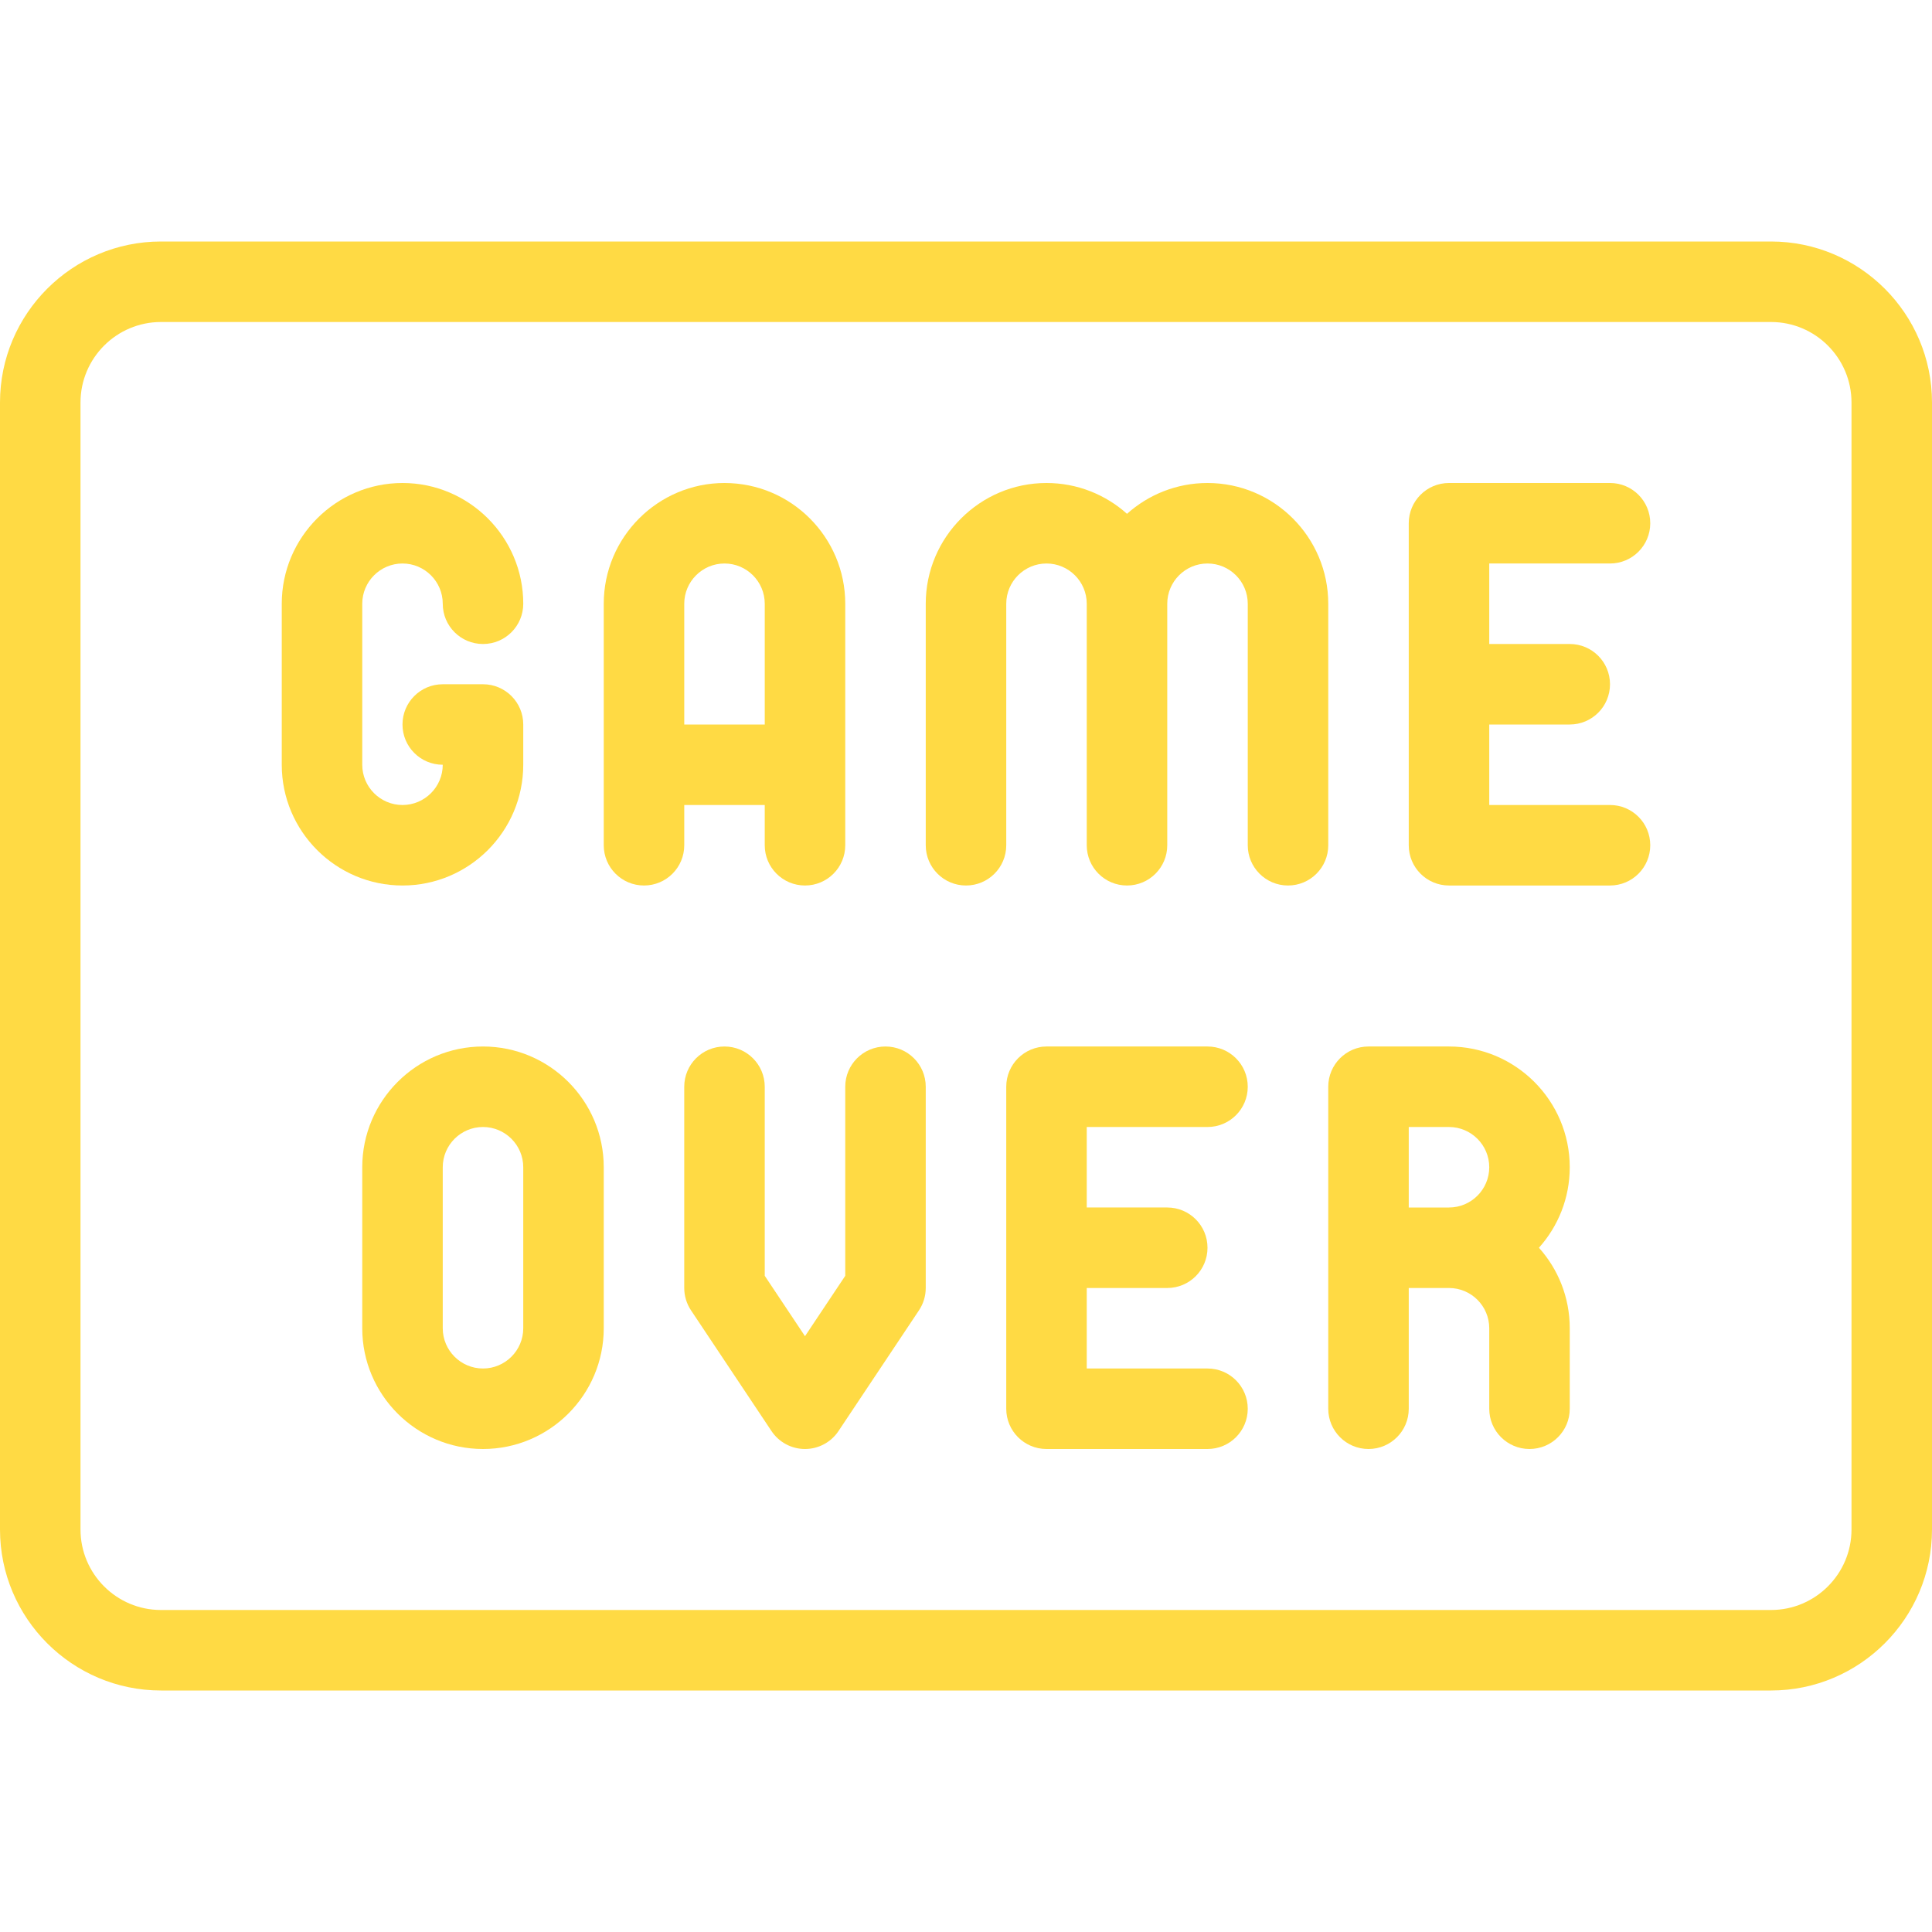 <?xml version="1.0" encoding="iso-8859-1"?>
<!-- Generator: Adobe Illustrator 19.0.0, SVG Export Plug-In . SVG Version: 6.00 Build 0)  -->
<svg xmlns="http://www.w3.org/2000/svg" xmlns:xlink="http://www.w3.org/1999/xlink" version="1.1" id="Capa_1" x="0px" y="0px" viewBox="0 0 512 512" style="enable-background:new 0 0 512 512;" xml:space="preserve" width="512px" height="512px">
<g>
	<g>
		<g>
			<path d="M469.333,64H42.667C19.146,64,0,83.135,0,106.667v298.667C0,428.865,19.146,448,42.667,448h426.667     C492.854,448,512,428.865,512,405.333V106.667C512,83.135,492.854,64,469.333,64z M490.667,405.333     c0,11.76-9.563,21.333-21.333,21.333H42.667c-11.771,0-21.333-9.573-21.333-21.333V106.667c0-11.76,9.563-21.333,21.333-21.333     h426.667c11.771,0,21.333,9.573,21.333,21.333V405.333z" fill="#FFDA44"/>
			<path d="M138.667,202.667V192c0-5.896-4.771-10.667-10.667-10.667h-10.667c-5.896,0-10.667,4.771-10.667,10.667     s4.771,10.667,10.667,10.667c0,5.885-4.792,10.667-10.667,10.667S96,208.552,96,202.667V160c0-5.885,4.792-10.667,10.667-10.667     s10.667,4.781,10.667,10.667c0,5.896,4.771,10.667,10.667,10.667s10.667-4.771,10.667-10.667c0-17.646-14.354-32-32-32     c-17.646,0-32,14.354-32,32v42.667c0,17.646,14.354,32,32,32C124.313,234.667,138.667,220.313,138.667,202.667z" fill="#FFDA44"/>
			<path d="M181.333,213.333h21.333V224c0,5.896,4.771,10.667,10.667,10.667c5.896,0,10.667-4.771,10.667-10.667v-64     c0-17.646-14.354-32-32-32s-32,14.354-32,32v64c0,5.896,4.771,10.667,10.667,10.667c5.896,0,10.667-4.771,10.667-10.667V213.333z      M181.333,160c0-5.885,4.792-10.667,10.667-10.667s10.667,4.781,10.667,10.667v32h-21.333V160z" fill="#FFDA44"/>
			<path d="M426.667,149.333c5.896,0,10.667-4.771,10.667-10.667c0-5.896-4.771-10.667-10.667-10.667H384     c-5.896,0-10.667,4.771-10.667,10.667V224c0,5.896,4.771,10.667,10.667,10.667h42.667c5.896,0,10.667-4.771,10.667-10.667     s-4.771-10.667-10.667-10.667h-32V192H416c5.896,0,10.667-4.771,10.667-10.667c0-5.896-4.771-10.667-10.667-10.667h-21.333     v-21.333H426.667z" fill="#FFDA44"/>
			<path d="M320,298.667c5.896,0,10.667-4.771,10.667-10.667s-4.771-10.667-10.667-10.667h-42.667     c-5.896,0-10.667,4.771-10.667,10.667v85.333c0,5.896,4.771,10.667,10.667,10.667H320c5.896,0,10.667-4.771,10.667-10.667     c0-5.896-4.771-10.667-10.667-10.667h-32v-21.333h21.333c5.896,0,10.667-4.771,10.667-10.667c0-5.896-4.771-10.667-10.667-10.667     H288v-21.333H320z" fill="#FFDA44"/>
			<path d="M352,160c0-17.646-14.354-32-32-32c-8.188,0-15.667,3.094-21.333,8.167C293,131.094,285.521,128,277.333,128     c-17.646,0-32,14.354-32,32v64c0,5.896,4.771,10.667,10.667,10.667s10.667-4.771,10.667-10.667v-64     c0-5.885,4.792-10.667,10.667-10.667S288,154.115,288,160v64c0,5.896,4.771,10.667,10.667,10.667     c5.896,0,10.667-4.771,10.667-10.667v-64c0-5.885,4.792-10.667,10.667-10.667s10.667,4.781,10.667,10.667v64     c0,5.896,4.771,10.667,10.667,10.667c5.896,0,10.667-4.771,10.667-10.667V160z" fill="#FFDA44"/>
			<path d="M128,277.333c-17.646,0-32,14.354-32,32V352c0,17.646,14.354,32,32,32s32-14.354,32-32v-42.667     C160,291.688,145.646,277.333,128,277.333z M138.667,352c0,5.885-4.792,10.667-10.667,10.667s-10.667-4.781-10.667-10.667     v-42.667c0-5.885,4.792-10.667,10.667-10.667s10.667,4.781,10.667,10.667V352z" fill="#FFDA44"/>
			<path d="M384,277.333h-21.333c-5.896,0-10.667,4.771-10.667,10.667v85.333c0,5.896,4.771,10.667,10.667,10.667     s10.667-4.771,10.667-10.667v-32H384c5.875,0,10.667,4.781,10.667,10.667v21.333c0,5.896,4.771,10.667,10.667,10.667     c5.896,0,10.667-4.771,10.667-10.667V352c0-8.188-3.083-15.667-8.167-21.333C412.917,325,416,317.521,416,309.333     C416,291.688,401.646,277.333,384,277.333z M384,320h-10.667v-21.333H384c5.875,0,10.667,4.781,10.667,10.667     C394.667,315.219,389.875,320,384,320z" fill="#FFDA44"/>
			<path d="M234.667,277.333c-5.896,0-10.667,4.771-10.667,10.667v50.104l-10.667,16l-10.667-16V288     c0-5.896-4.771-10.667-10.667-10.667s-10.667,4.771-10.667,10.667v53.333c0,2.104,0.625,4.167,1.792,5.917l21.333,32     c1.979,2.969,5.313,4.75,8.875,4.75s6.896-1.781,8.875-4.75l21.333-32c1.167-1.75,1.792-3.813,1.792-5.917V288     C245.333,282.104,240.563,277.333,234.667,277.333z" fill="#FFDA44"/>
		</g>
	</g>
</g>
<g>
</g>
<g>
</g>
<g>
</g>
<g>
</g>
<g>
</g>
<g>
</g>
<g>
</g>
<g>
</g>
<g>
</g>
<g>
</g>
<g>
</g>
<g>
</g>
<g>
</g>
<g>
</g>
<g>
</g>
</svg>
